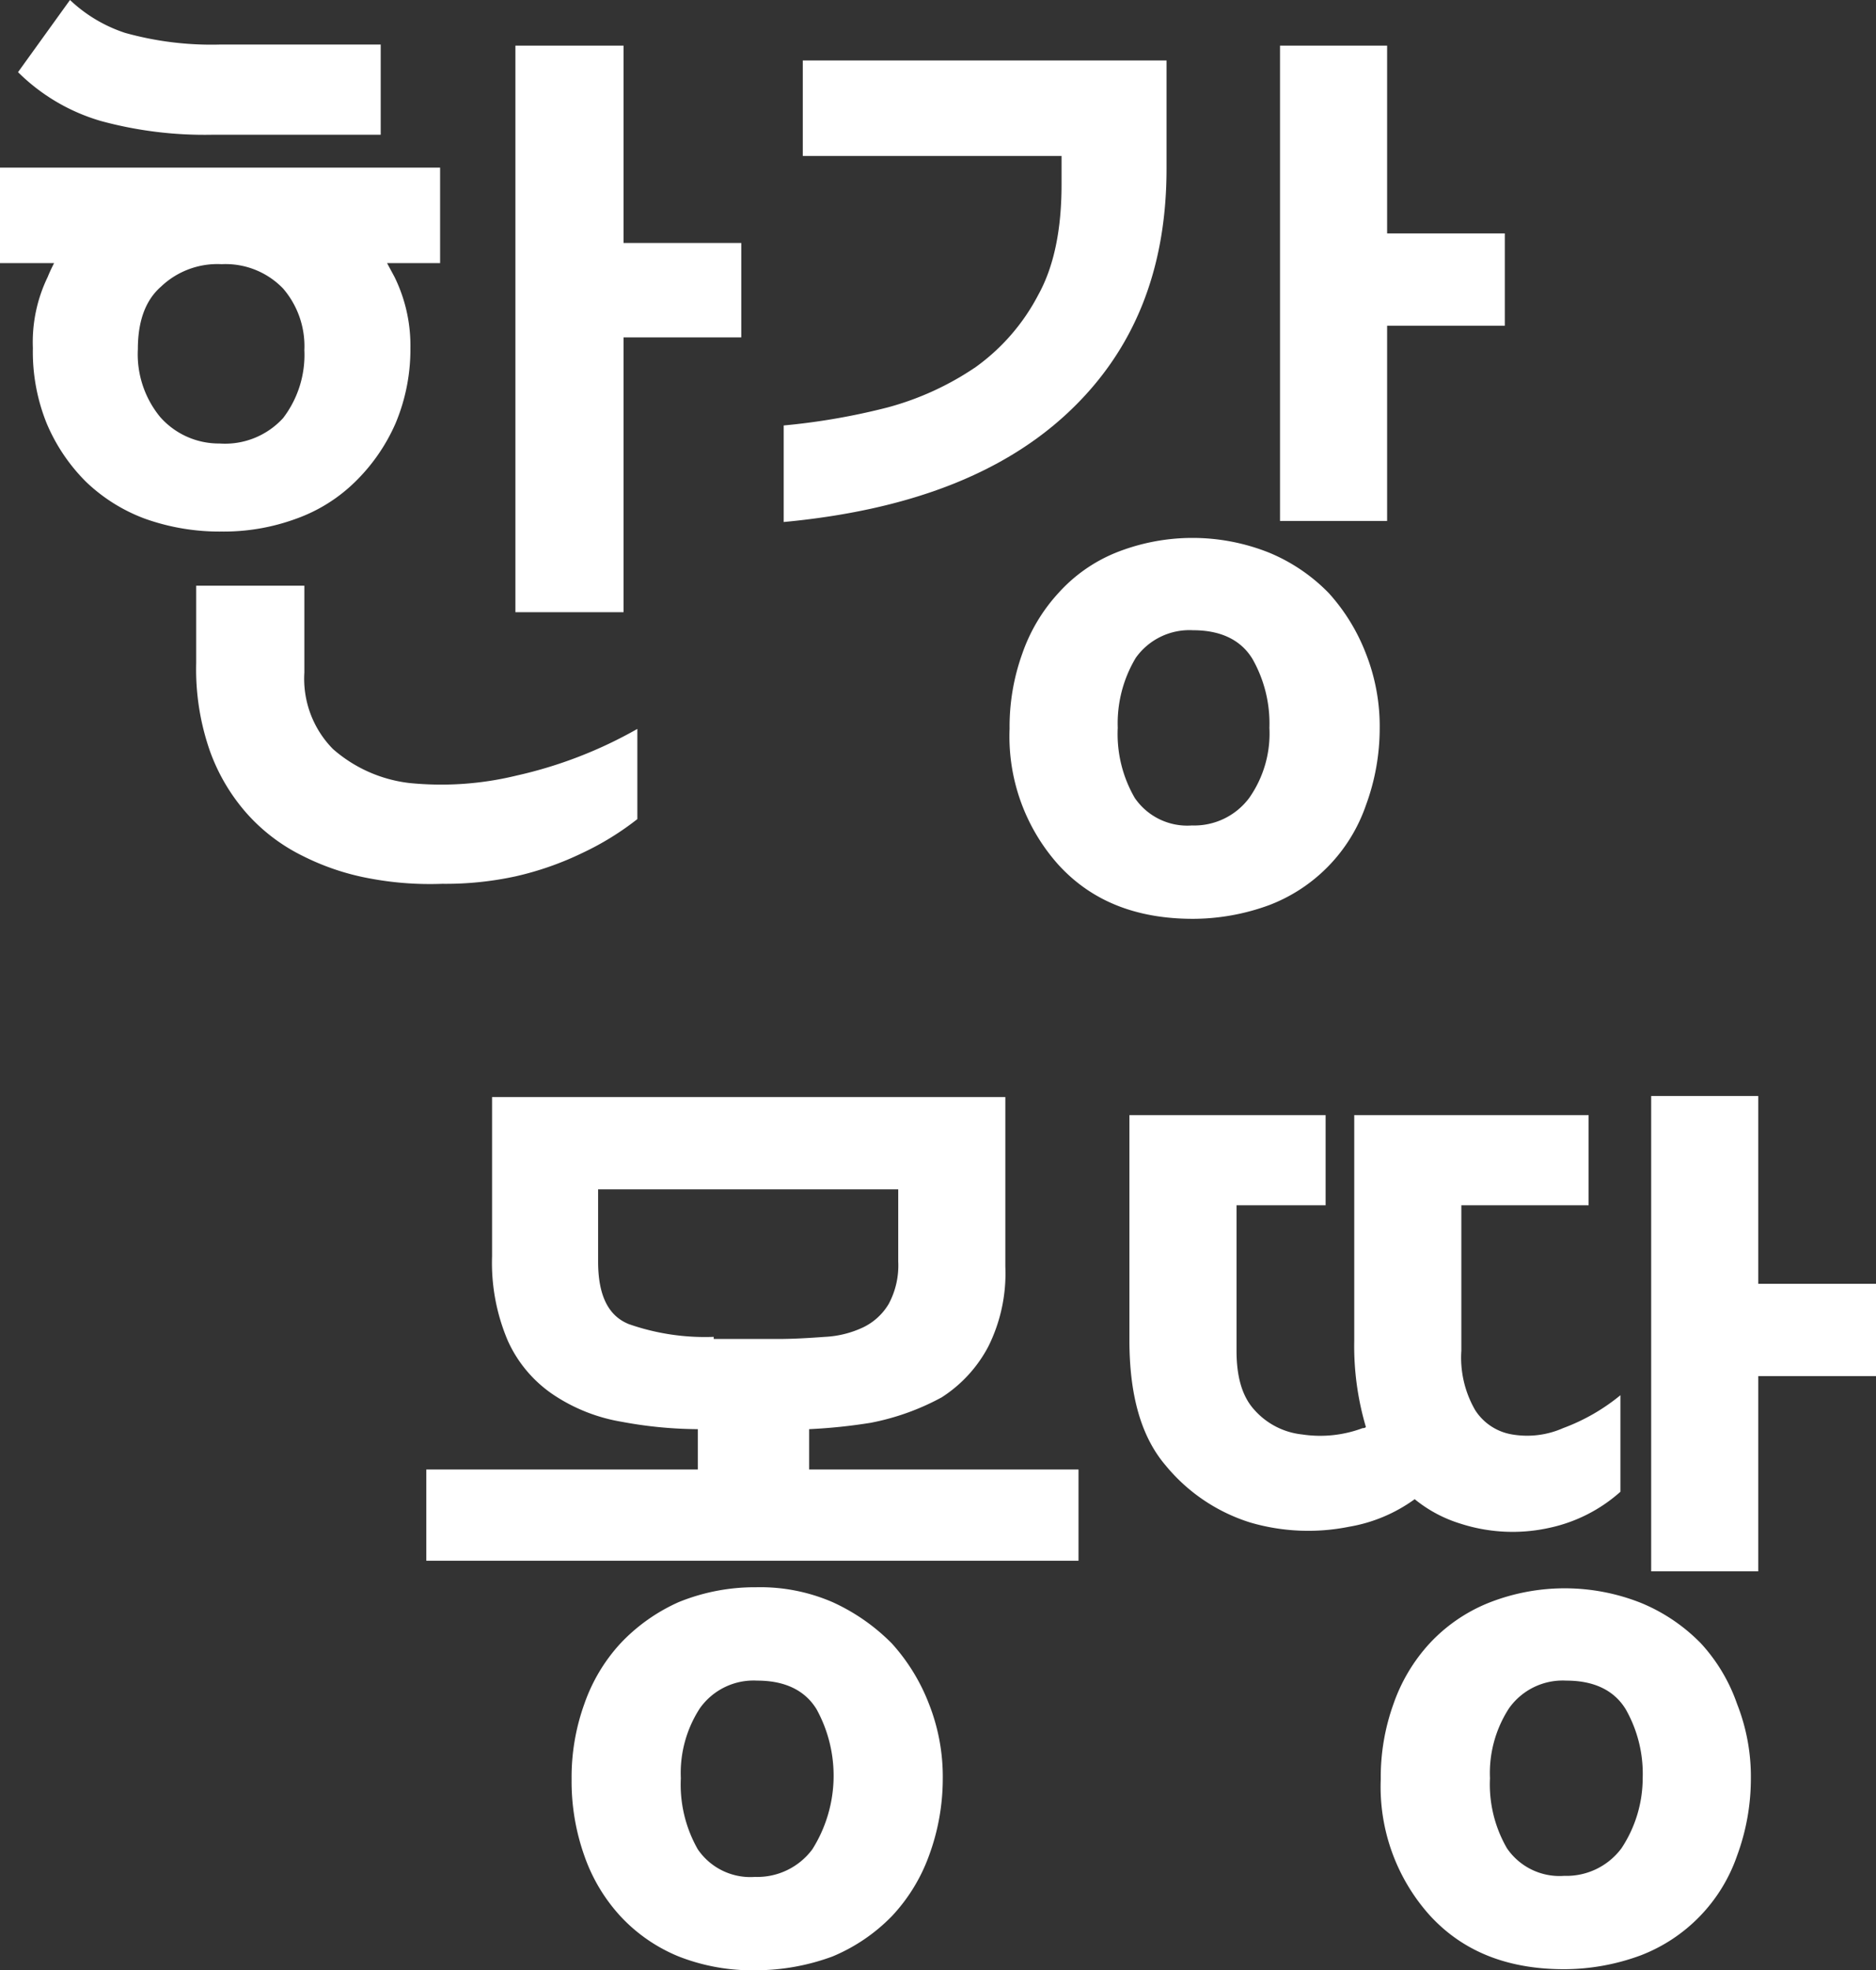 <svg xmlns="http://www.w3.org/2000/svg" viewBox="0 0 176.9 185.7"><rect x="0" y="0" width="176.9" height="185.7" fill="#333333" stroke="none"/><defs><style>.cls-1{fill:none;}.cls-2{fill:#fff;}</style></defs><title>text</title><g id="레이어_2" data-name="레이어 2"><g id="레이어_1-2" data-name="레이어 1"><path class="cls-1" d="M81.4,124.9a5.65,5.65,0,0,0,2.4-2.2,7.65,7.65,0,0,0,.9-4v-6.8H56.4v6.8c0,3.2,1,5.2,2.9,5.9a21.37,21.37,0,0,0,8,1.2h5.9c1.6,0,3.1-.1,4.5-.2A7.44,7.44,0,0,0,81.4,124.9Z"/><path class="cls-1" d="M71.3,158.5a6,6,0,0,0-5.4,2.6,11.19,11.19,0,0,0-1.8,6.6,12.55,12.55,0,0,0,1.6,6.7,6,6,0,0,0,5.4,2.6,6.33,6.33,0,0,0,5.4-2.6,10.85,10.85,0,0,0,1.9-6.7,12.3,12.3,0,0,0-1.6-6.5C75.7,159.4,73.9,158.5,71.3,158.5Z"/><path class="cls-1" d="M26.6,39.3a9.27,9.27,0,0,0,2-6.4,8.51,8.51,0,0,0-2-5.8,7.24,7.24,0,0,0-5.8-2.3,8,8,0,0,0-5.7,2.1,8.08,8.08,0,0,0-2.2,5.9A9.49,9.49,0,0,0,15,39.2a6.91,6.91,0,0,0,5.5,2.4A7.27,7.27,0,0,0,26.6,39.3Z"/><path class="cls-1" d="M112.4,77.8a6.33,6.33,0,0,0,5.4-2.6,10.55,10.55,0,0,0,1.9-6.6,12.3,12.3,0,0,0-1.6-6.5c-1.1-1.8-2.9-2.7-5.6-2.7a6,6,0,0,0-5.4,2.6,12,12,0,0,0-1.8,6.6,12,12,0,0,0,1.6,6.6A6.16,6.16,0,0,0,112.4,77.8Z"/><path class="cls-1" d="M147.6,158.5a6,6,0,0,0-5.4,2.6,11.19,11.19,0,0,0-1.8,6.6,12,12,0,0,0,1.6,6.6,6,6,0,0,0,5.4,2.6,6.33,6.33,0,0,0,5.4-2.6,10.55,10.55,0,0,0,1.9-6.6,12.3,12.3,0,0,0-1.6-6.5C152,159.4,150.2,158.5,147.6,158.5Z"/><polygon class="cls-2" points="58.8 31.8 69.9 31.8 69.9 22.9 58.8 22.9 58.8 4.3 48.6 4.3 48.6 57.7 58.8 57.7 58.8 31.8"/><path class="cls-2" d="M48.6,82.6a29.21,29.21,0,0,0,6.3-2.2,26.79,26.79,0,0,0,5.2-3.2V68.7a41.23,41.23,0,0,1-11.4,4.4,30,30,0,0,1-10.1.7,13.26,13.26,0,0,1-7.2-3.2,9.43,9.43,0,0,1-2.7-7.2V55.2H18.5v7.3a23.34,23.34,0,0,0,1.3,8.3,18.11,18.11,0,0,0,3.5,5.9,17.25,17.25,0,0,0,5.3,4,23.36,23.36,0,0,0,6.3,2.1,30.72,30.72,0,0,0,6.8.5A31.06,31.06,0,0,0,48.6,82.6Z"/><path class="cls-2" d="M27.9,48.9a15.24,15.24,0,0,0,5.6-3.5,17.48,17.48,0,0,0,3.8-5.5,18,18,0,0,0,1.4-7.1,14.67,14.67,0,0,0-1.5-6.7l-.7-1.3h5v-9H0v9H5.1c-.2.4-.4.8-.6,1.3a14.09,14.09,0,0,0-1.4,6.7,18,18,0,0,0,1.3,7.1,17.19,17.19,0,0,0,3.7,5.5,16.11,16.11,0,0,0,5.6,3.5,20.92,20.92,0,0,0,7.2,1.2A19.79,19.79,0,0,0,27.9,48.9ZM15.1,39.3A9.31,9.31,0,0,1,13,32.9c0-2.6.7-4.6,2.2-5.9a7.7,7.7,0,0,1,5.7-2.1,7.53,7.53,0,0,1,5.8,2.3,8.33,8.33,0,0,1,2,5.8,9.8,9.8,0,0,1-2,6.4,7.41,7.41,0,0,1-6,2.4A7.38,7.38,0,0,1,15.1,39.3Z"/><path class="cls-2" d="M20,12.7H35.9V4.2H20.7a30.26,30.26,0,0,1-8.9-1.1A13.83,13.83,0,0,1,6.6,0L1.7,6.8a18.37,18.37,0,0,0,7.8,4.6A37.25,37.25,0,0,0,20,12.7Z"/><path class="cls-2" d="M99.8,55.9a16.33,16.33,0,0,0-3.4,5.7,20.35,20.35,0,0,0-1.2,7.1,18.13,18.13,0,0,0,4.6,12.8c3.1,3.4,7.3,5.1,12.7,5.1a20.94,20.94,0,0,0,7.2-1.3,15.48,15.48,0,0,0,9.1-9.4,20.94,20.94,0,0,0,1.3-7.2,18.66,18.66,0,0,0-1.3-7.1,18.22,18.22,0,0,0-3.5-5.7,16.83,16.83,0,0,0-5.6-3.8,19.47,19.47,0,0,0-14.5,0A14.73,14.73,0,0,0,99.8,55.9Zm7.3,6.1a6.21,6.21,0,0,1,5.4-2.6c2.6,0,4.5.9,5.6,2.7a12.3,12.3,0,0,1,1.6,6.5,10.55,10.55,0,0,1-1.9,6.6,6.46,6.46,0,0,1-5.4,2.6,6,6,0,0,1-5.4-2.6,12,12,0,0,1-1.6-6.6A12,12,0,0,1,107.1,62Z"/><polygon class="cls-2" points="130.8 30.7 141.9 30.7 141.9 22 130.8 22 130.8 4.3 120.7 4.3 120.7 49.1 130.8 49.1 130.8 30.7"/><path class="cls-2" d="M110,15.9V5.7H75.7v9h24.4v2.7c0,4.2-.7,7.7-2.2,10.4A19.41,19.41,0,0,1,92,34.6a27.44,27.44,0,0,1-8.3,3.8,62.69,62.69,0,0,1-9.8,1.7v9.1c11.7-1.1,20.6-4.5,26.8-10.3S110,25.5,110,15.9Z"/><path class="cls-2" d="M76.3,134.7a51.64,51.64,0,0,0,5.8-.6,23.14,23.14,0,0,0,6.7-2.4,12.72,12.72,0,0,0,4.4-4.8,15.42,15.42,0,0,0,1.6-7.5v-16H46.4v15a18.72,18.72,0,0,0,1.5,8,12.15,12.15,0,0,0,4.2,5,16.46,16.46,0,0,0,6.5,2.6,40,40,0,0,0,7.2.7v3.8H40.2v8.6h61.5v-8.6H76.3v-3.8Zm-9-8.7a21.73,21.73,0,0,1-8-1.2c-2-.8-2.9-2.8-2.9-5.9v-6.8H84.7v6.8a7.65,7.65,0,0,1-.9,4,5.65,5.65,0,0,1-2.4,2.2,9.52,9.52,0,0,1-3.6.9c-1.4.1-2.9.2-4.5.2h-6Z"/><path class="cls-2" d="M84.1,154.9a18.74,18.74,0,0,0-5.6-3.9,17.14,17.14,0,0,0-7.2-1.4A19,19,0,0,0,64,151a17.1,17.1,0,0,0-5.5,3.9,16.33,16.33,0,0,0-3.4,5.7,20.35,20.35,0,0,0-1.2,7.1,20.92,20.92,0,0,0,1.2,7.2,16.33,16.33,0,0,0,3.4,5.7,15.47,15.47,0,0,0,5.5,3.8,19,19,0,0,0,7.3,1.3,20.94,20.94,0,0,0,7.2-1.3,16.83,16.83,0,0,0,5.6-3.8,16.55,16.55,0,0,0,3.5-5.7,20.94,20.94,0,0,0,1.3-7.2,18.66,18.66,0,0,0-1.3-7.1A18.22,18.22,0,0,0,84.1,154.9Zm-7.5,19.4a6.46,6.46,0,0,1-5.4,2.6,6,6,0,0,1-5.4-2.6,12.32,12.32,0,0,1-1.6-6.7A11.19,11.19,0,0,1,66,161a6.21,6.21,0,0,1,5.4-2.6c2.6,0,4.5.9,5.6,2.7a13,13,0,0,1-.4,13.2Z"/><polygon class="cls-2" points="165.8 121 165.8 103.3 155.7 103.3 155.7 148.1 165.8 148.1 165.8 129.7 176.9 129.7 176.9 121 165.8 121"/><path class="cls-2" d="M137.7,143.6a16,16,0,0,0,8.4.4,14.67,14.67,0,0,0,6.7-3.4v-9.1a18.71,18.71,0,0,1-5.4,3.1,8.4,8.4,0,0,1-4.8.6,5.12,5.12,0,0,1-3.5-2.3,9.88,9.88,0,0,1-1.3-5.6V113.6h12v-8.5H127.7v21.3a26.87,26.87,0,0,0,1.1,8.1.37.37,0,0,1-.3.1,11.41,11.41,0,0,1-5.7.6,7,7,0,0,1-4.5-2.3c-1.2-1.3-1.7-3.2-1.7-5.6V113.6H125v-8.5H106.5v21.2c0,5.2,1.1,9.1,3.4,11.8a16.82,16.82,0,0,0,8,5.4,19.5,19.5,0,0,0,9.3.4,14.71,14.71,0,0,0,6.2-2.6A12.7,12.7,0,0,0,137.7,143.6Z"/><path class="cls-2" d="M160.4,154.9a16.83,16.83,0,0,0-5.6-3.8,19.47,19.47,0,0,0-14.5,0,15.47,15.47,0,0,0-5.5,3.8,16.33,16.33,0,0,0-3.4,5.7,20.35,20.35,0,0,0-1.2,7.1,18.13,18.13,0,0,0,4.6,12.8c3.1,3.4,7.3,5.1,12.7,5.1a20.94,20.94,0,0,0,7.2-1.3,15.48,15.48,0,0,0,9.1-9.4,20.94,20.94,0,0,0,1.3-7.2,18.66,18.66,0,0,0-1.3-7.1A16.33,16.33,0,0,0,160.4,154.9Zm-7.5,19.3a6.46,6.46,0,0,1-5.4,2.6,6,6,0,0,1-5.4-2.6,12,12,0,0,1-1.6-6.6,11.19,11.19,0,0,1,1.8-6.6,6.21,6.21,0,0,1,5.4-2.6c2.6,0,4.5.9,5.6,2.7a12.3,12.3,0,0,1,1.6,6.5A12,12,0,0,1,152.9,174.2Z"/></g></g></svg>